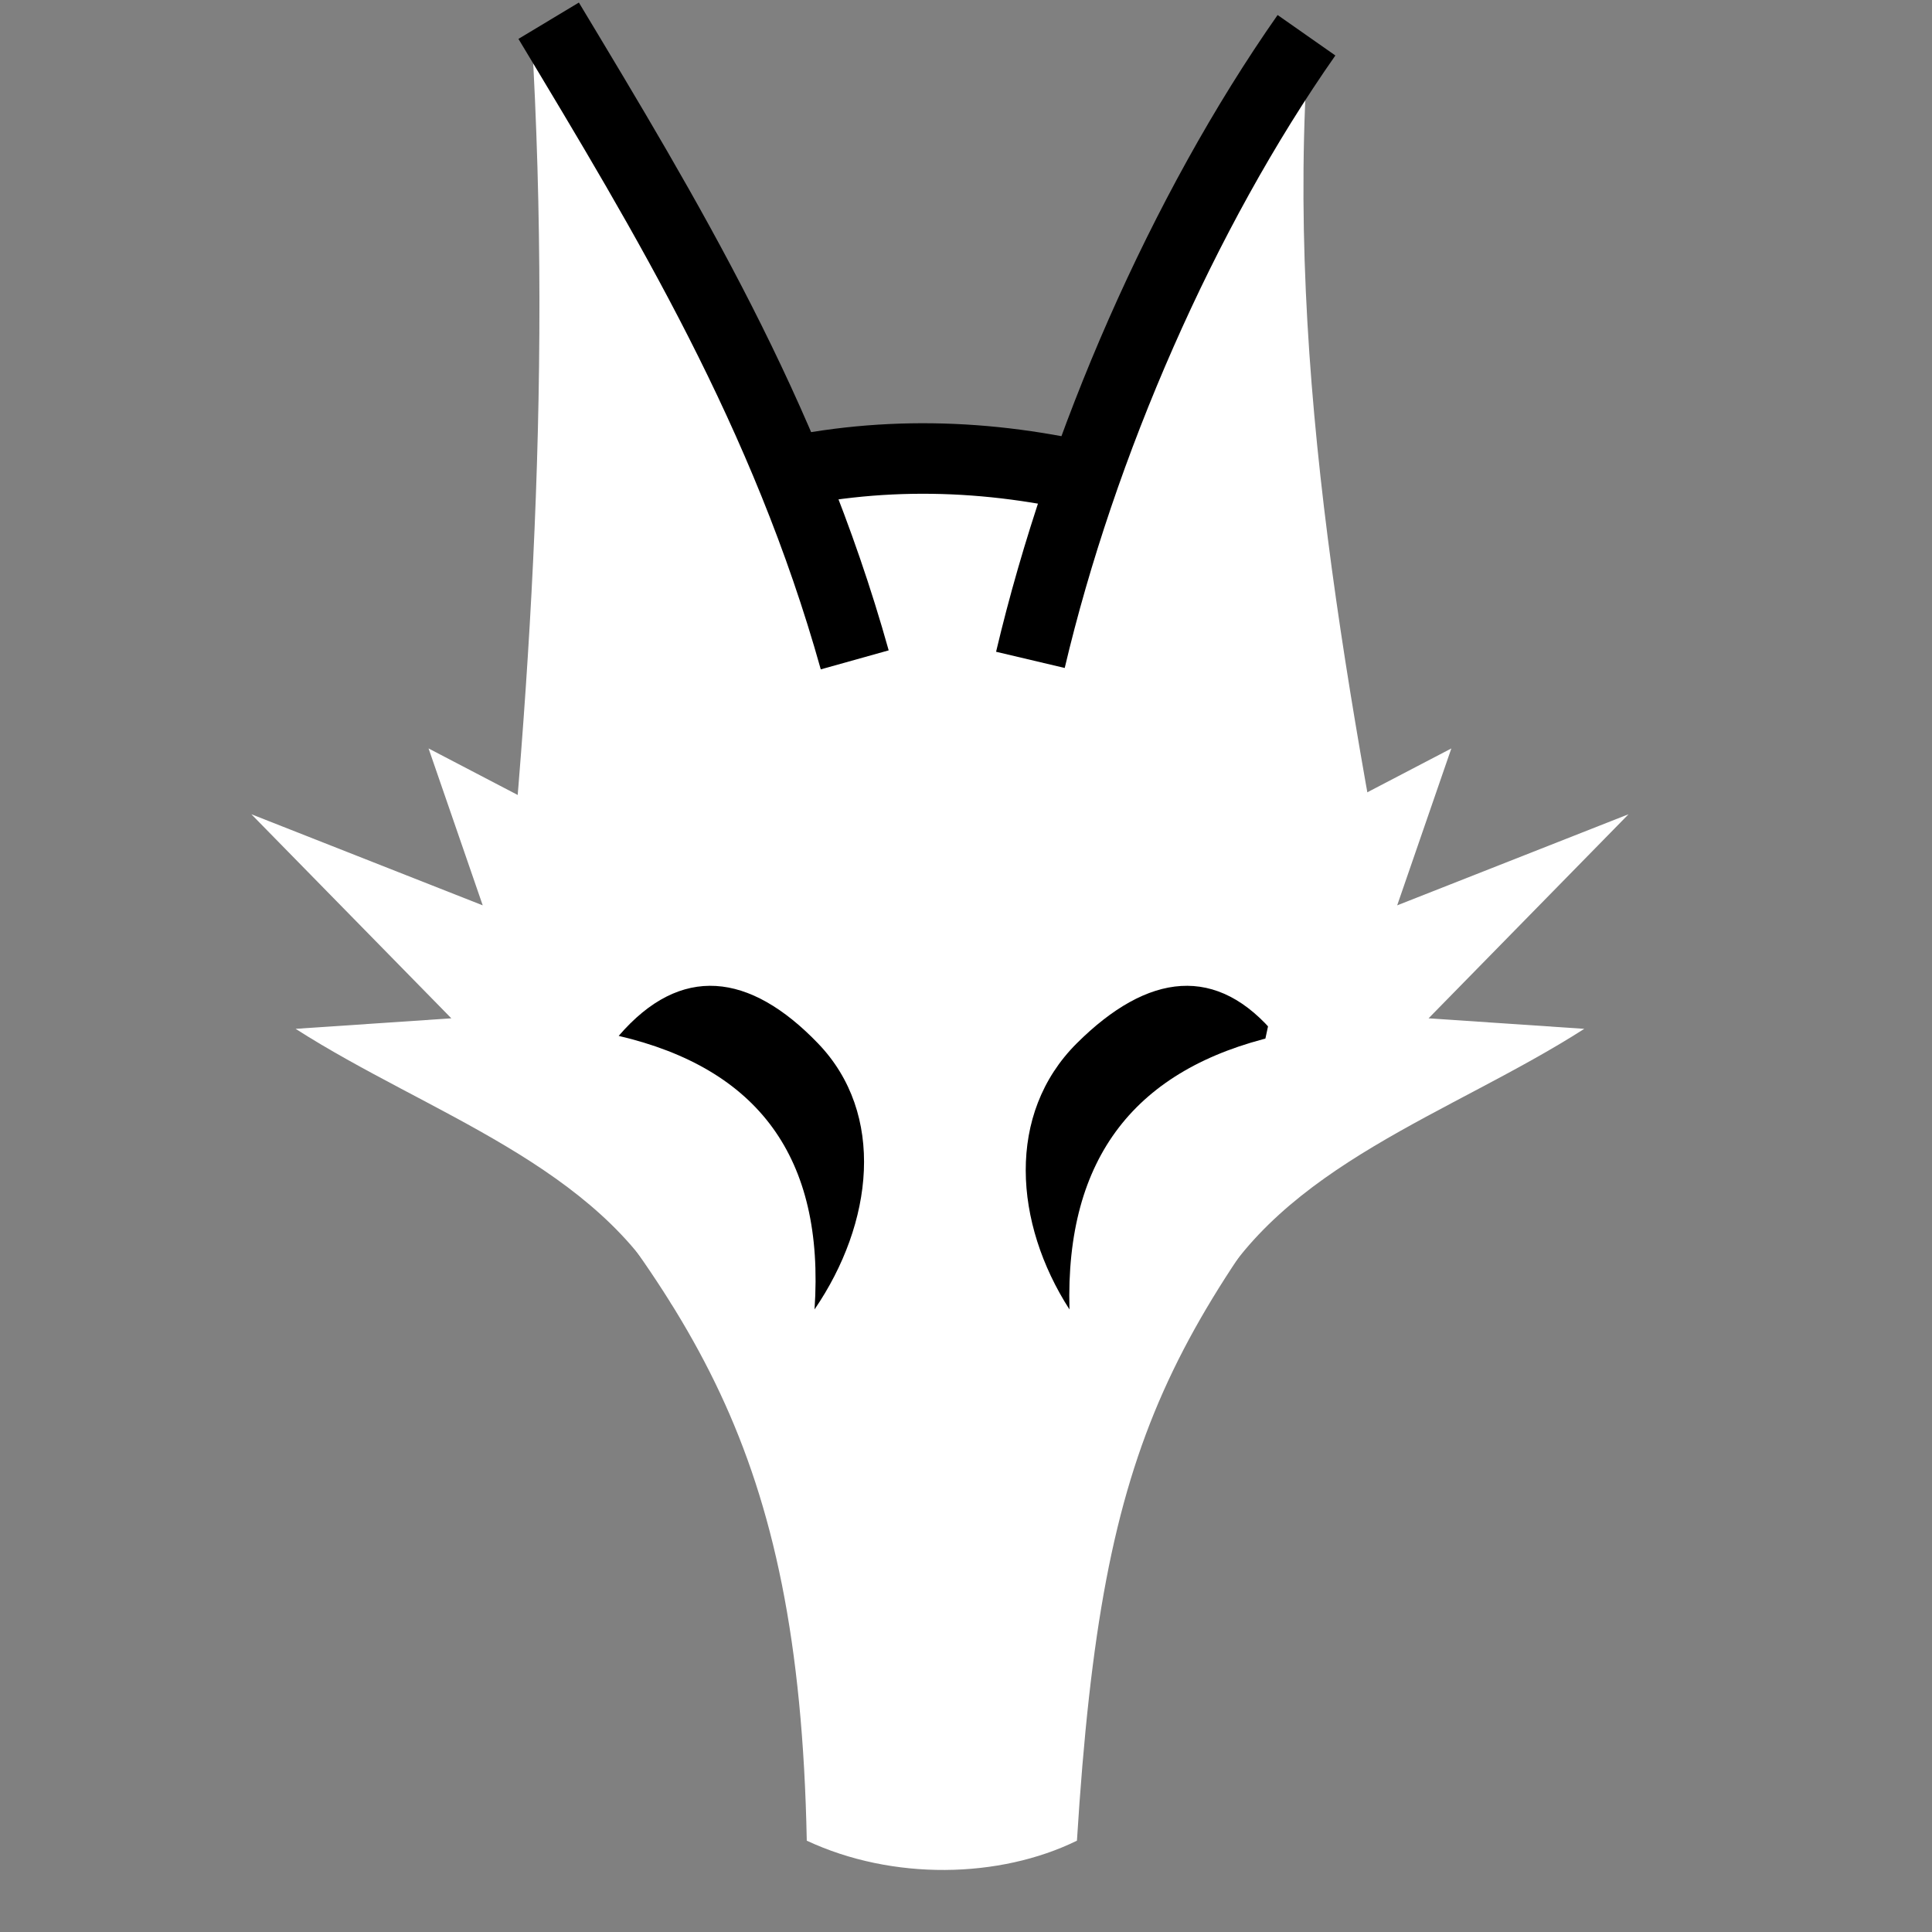 <svg viewBox="0 0 512 512" xmlns="http://www.w3.org/2000/svg">

<rect x="0" y="0" width="512" height="512" fill="#808080" stroke="none"/>

<g transform="matrix(18.689,0,0,18.689,-4021.012,-13527.736)">
<path d="m 227.15 733.095 c -1.008 -3.405 -2.738 -6.107 -4.46 -8.818 0.308 5.199 -0.057 9.932 -0.565 14.696 2.788 3.366 4.358 5.285 4.469 10.962 1.218 0.569 2.733 0.538 3.831 0 0.371 -5.942 1.317 -7.221 4.748 -11.496 -0.891 -4.654 -1.798 -9.307 -1.466 -13.961 -1.797 2.438 -3.268 5.647 -4.004 8.617" fill="#fff" fill-rule="evenodd"/>
<path d="m 239.861 730.77 h 6.315 v 4.441 h -6.315 z" fill="#fff" transform="matrix(1,0,-.02,1,0,0)"/>
<path d="m 225.998 730.604 c 1.589 -0.386 3.17 -0.341 4.744 0.041" fill="#fff" fill-rule="evenodd" stroke="#000"/>
<path d="m 233.68 724.334 c -1.756 2.506 -3.194 5.804 -3.915 8.857 m -2.491 0 c -0.98 -3.5 -2.664 -6.277 -4.34 -9.063" fill="none" stroke="#000"/>
<path d="m 226.753 738.629 c 0.964 1.001 0.787 2.55 -0.049 3.773 0.148 -2.165 -0.811 -3.418 -2.777 -3.879 0.879 -1.022 1.857 -0.901 2.826 0.106 z"/>
<path d="m 230.422 738.629 c -1.004 1.001 -0.89 2.55 -0.103 3.773 -0.061 -2.165 0.948 -3.418 2.934 -3.879 -0.838 -1.022 -1.82 -0.901 -2.831 0.106 z"/>
<path d="m 232.286 742.331 c 1.036 -1.975 3.449 -2.701 5.333 -3.908 l -2.208 -0.149 2.836 -2.894 -3.281 1.292 0.768 -2.225 -1.973 1.03" fill="#fff" fill-rule="evenodd"/>
<path d="m 224.679 742.331 c -1.036 -1.975 -3.449 -2.701 -5.333 -3.908 l 2.208 -0.149 -2.836 -2.894 3.281 1.292 -0.768 -2.225 1.973 1.03" fill="#fff" fill-rule="evenodd"/>
</g>
</svg>
